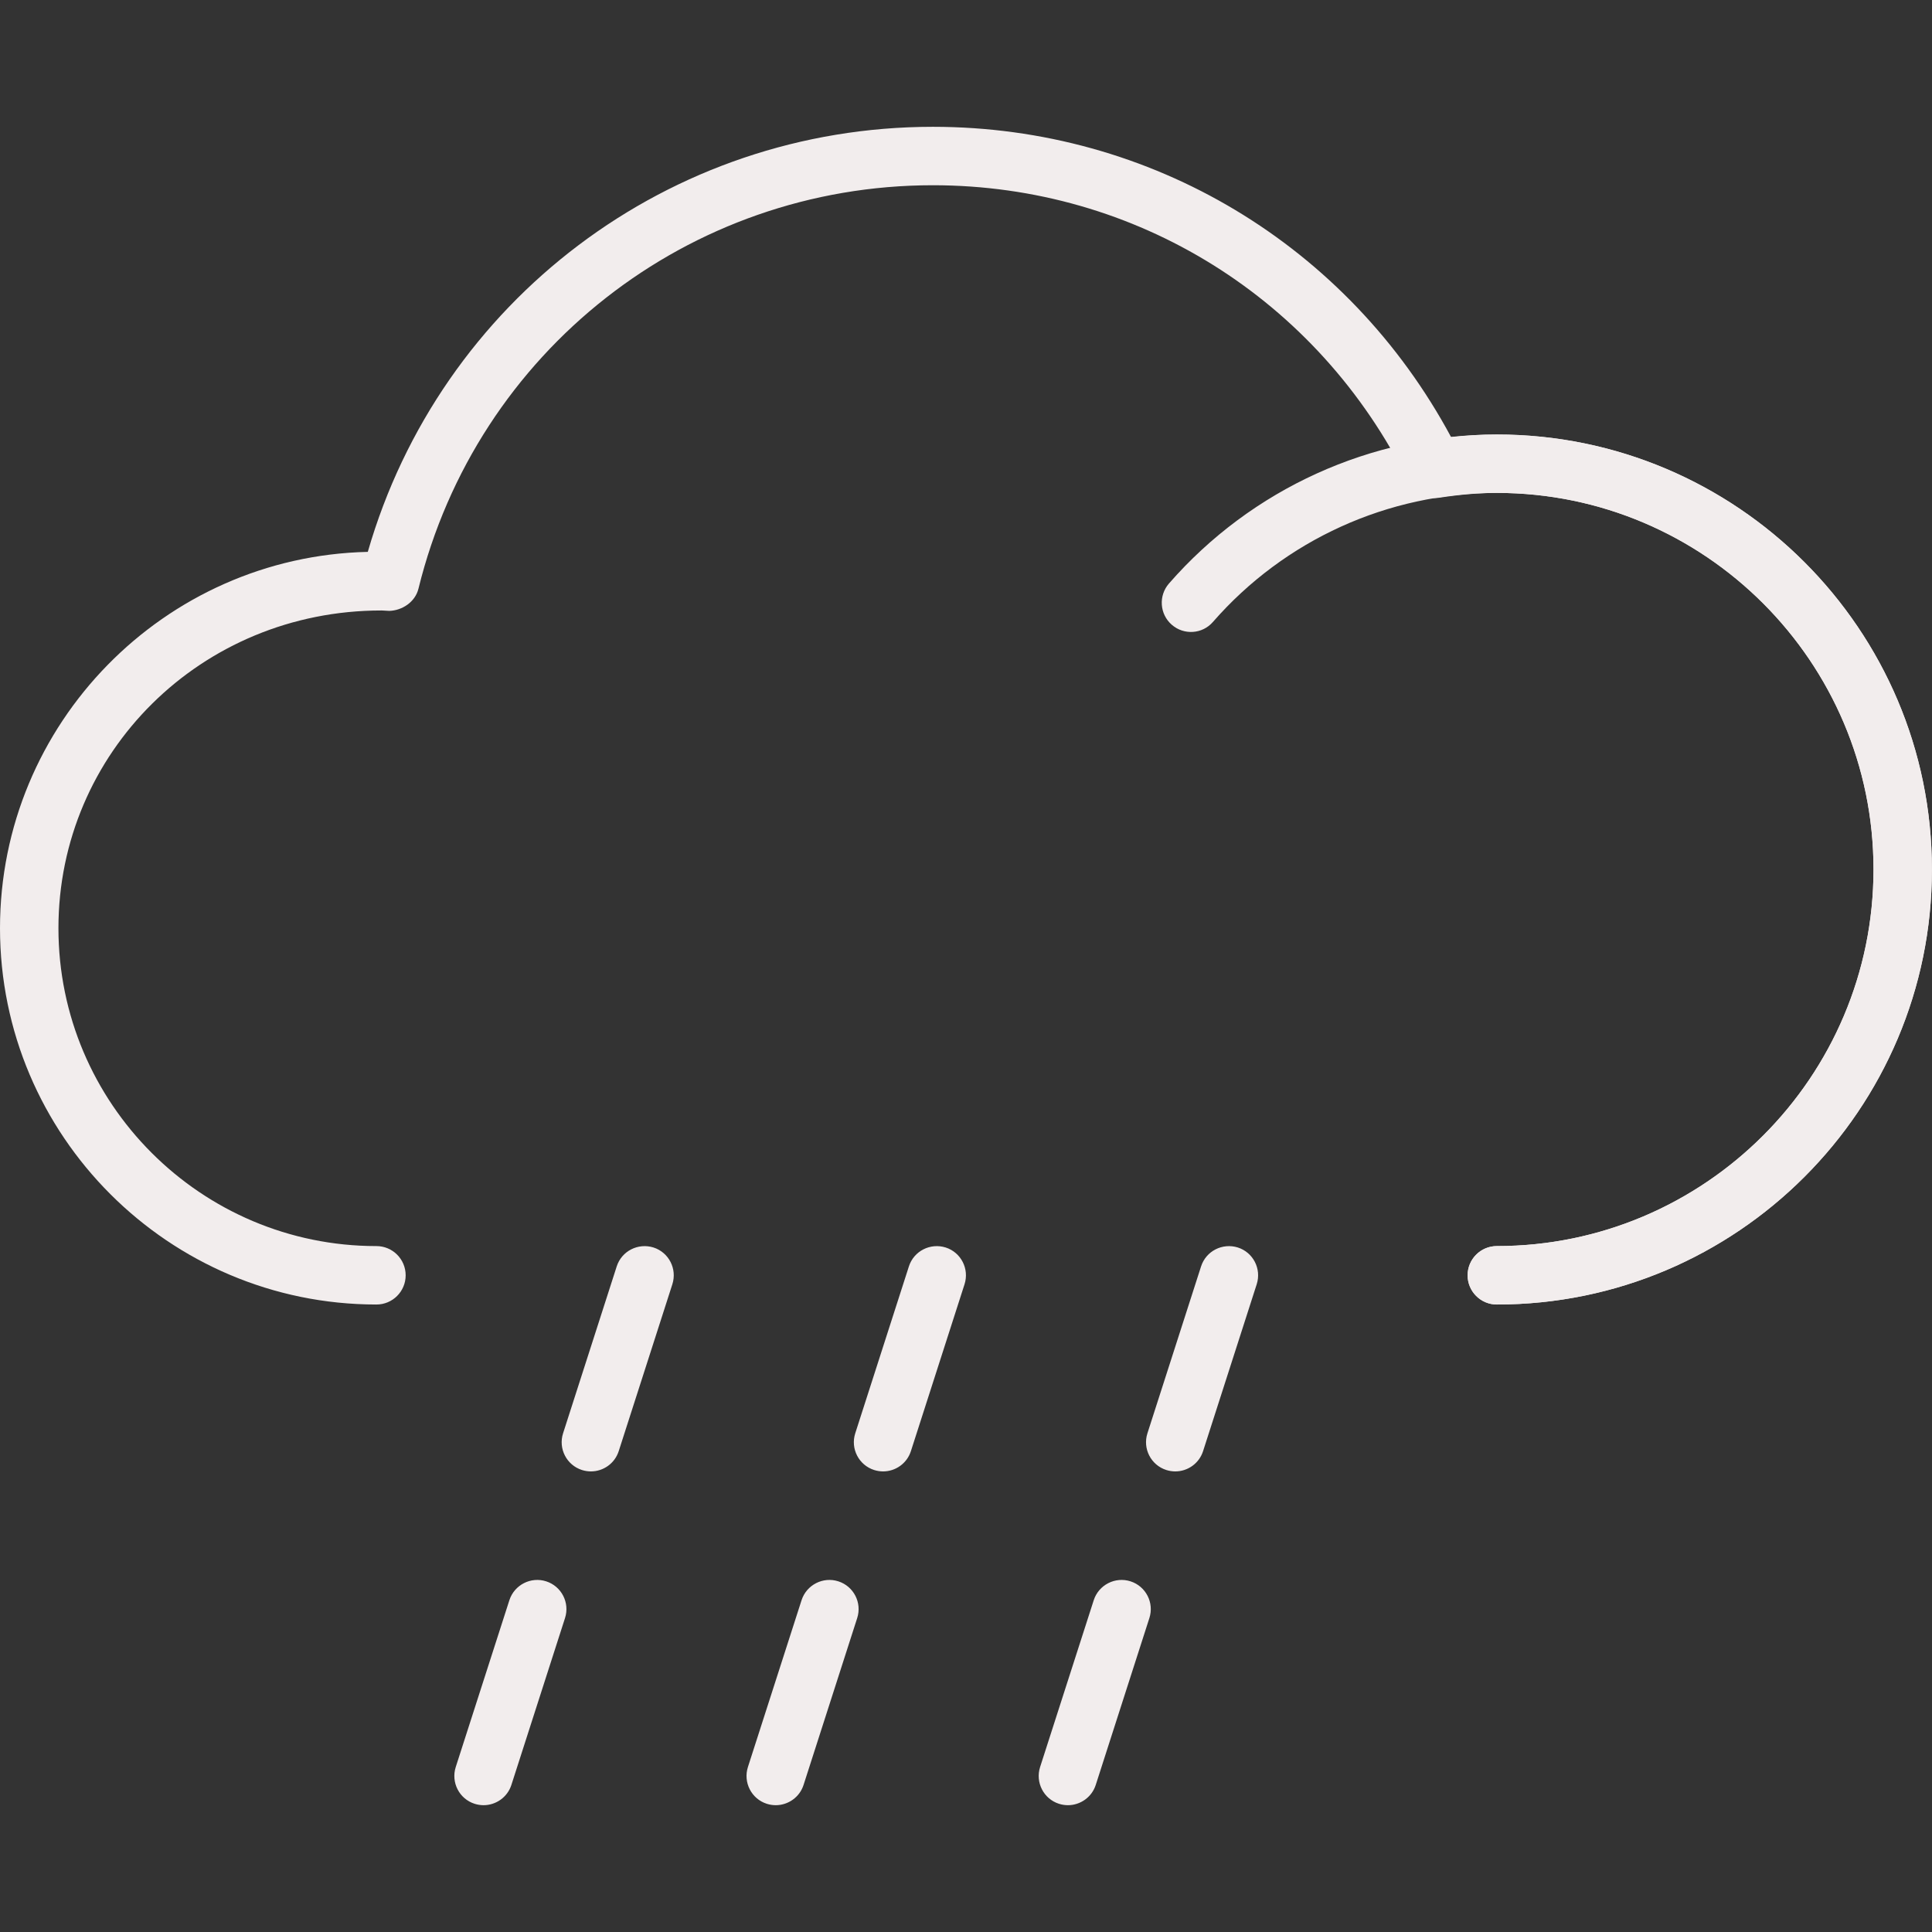 <?xml version="1.0"?>
<svg xmlns="http://www.w3.org/2000/svg" xmlns:xlink="http://www.w3.org/1999/xlink" version="1.1" id="Capa_1" x="0px" y="0px" viewBox="0 0 33.062 33.062" style="enable-background:new 0 0 33.062 33.062;" xml:space="preserve" width="512px" height="512px" class=""><rect x="0" y="0" width="33.062" height="33.062" fill="#333333" stroke="none"/><g><g>
	<g>
		<path d="M25.615,22.324c-0.276,0-0.5-0.224-0.5-0.5s0.224-0.5,0.5-0.5c3.555,0,6.446-2.892,6.446-6.446    c0-3.553-2.892-6.443-6.446-6.443c-0.298,0-0.613,0.026-0.991,0.083c-0.214,0.033-0.426-0.079-0.522-0.273    C22.558,5.114,19.44,3.17,15.965,3.17c-4.184,0-7.804,2.839-8.804,6.904c-0.056,0.228-0.278,0.373-0.498,0.38l-0.127-0.007    c-0.003,0-0.006,0-0.009,0C3.437,10.447,1,12.886,1,15.884c0,3,2.441,5.44,5.442,5.44c0.276,0,0.5,0.224,0.5,0.5    s-0.224,0.5-0.5,0.5C2.89,22.324,0,19.435,0,15.884c0-3.502,2.81-6.361,6.294-6.44c1.241-4.303,5.161-7.274,9.67-7.274    c3.738,0,7.104,2.026,8.869,5.311c0.28-0.031,0.534-0.046,0.781-0.046c4.106,0,7.446,3.339,7.446,7.443    C33.062,18.984,29.721,22.324,25.615,22.324z" data-original="#000000" class="active-path" data-old_color="#000000" fill="#F2EDED"/>
		<path d="M25.615,22.324c-0.276,0-0.5-0.224-0.5-0.5s0.224-0.5,0.5-0.5c3.555,0,6.446-2.892,6.446-6.446    c0-3.553-2.892-6.443-6.446-6.443c-1.862,0-3.633,0.805-4.858,2.208c-0.181,0.209-0.497,0.23-0.705,0.048    c-0.208-0.181-0.229-0.497-0.048-0.705c1.414-1.621,3.459-2.55,5.611-2.55c4.106,0,7.446,3.339,7.446,7.443    C33.062,18.984,29.721,22.324,25.615,22.324z" data-original="#000000" class="active-path" data-old_color="#000000" fill="#F2EDED"/>
	</g>
	<g>
		<path d="M8.275,30.892c-0.051,0-0.102-0.008-0.153-0.024c-0.263-0.084-0.407-0.366-0.323-0.629l0.918-2.855    c0.085-0.263,0.368-0.407,0.629-0.323c0.263,0.084,0.408,0.366,0.323,0.629l-0.918,2.856C8.683,30.757,8.486,30.892,8.275,30.892z     M10.112,25.18c-0.051,0-0.102-0.008-0.153-0.024c-0.263-0.084-0.408-0.366-0.323-0.629l0.918-2.856    c0.085-0.263,0.366-0.405,0.629-0.323c0.263,0.084,0.407,0.366,0.323,0.629l-0.918,2.856C10.52,25.045,10.324,25.18,10.112,25.18z    " data-original="#000000" class="active-path" data-old_color="#000000" fill="#F2EDED"/>
	</g>
	<g>
		<path d="M18.275,30.892c-0.051,0-0.102-0.008-0.153-0.024c-0.263-0.084-0.407-0.366-0.323-0.629l0.918-2.855    c0.085-0.263,0.368-0.407,0.629-0.323c0.263,0.084,0.408,0.366,0.323,0.629l-0.918,2.856    C18.683,30.757,18.486,30.892,18.275,30.892z M20.112,25.18c-0.051,0-0.102-0.008-0.153-0.024    c-0.263-0.084-0.408-0.366-0.323-0.629l0.918-2.856c0.085-0.263,0.366-0.405,0.629-0.323c0.263,0.084,0.407,0.366,0.323,0.629    l-0.918,2.856C20.52,25.045,20.324,25.18,20.112,25.18z" data-original="#000000" class="active-path" data-old_color="#000000" fill="#F2EDED"/>
	</g>
	<g>
		<path d="M13.275,30.892c-0.051,0-0.102-0.008-0.153-0.024c-0.263-0.084-0.407-0.366-0.323-0.629l0.918-2.855    c0.085-0.263,0.368-0.407,0.629-0.323c0.263,0.084,0.408,0.366,0.323,0.629l-0.918,2.856    C13.683,30.757,13.486,30.892,13.275,30.892z M15.112,25.18c-0.051,0-0.102-0.008-0.153-0.024    c-0.263-0.084-0.408-0.366-0.323-0.629l0.918-2.856c0.085-0.263,0.366-0.405,0.629-0.323c0.263,0.084,0.407,0.366,0.323,0.629    l-0.918,2.856C15.52,25.045,15.324,25.18,15.112,25.18z" data-original="#000000" class="active-path" data-old_color="#000000" fill="#F2EDED"/>
	</g>
</g></g> </svg>
